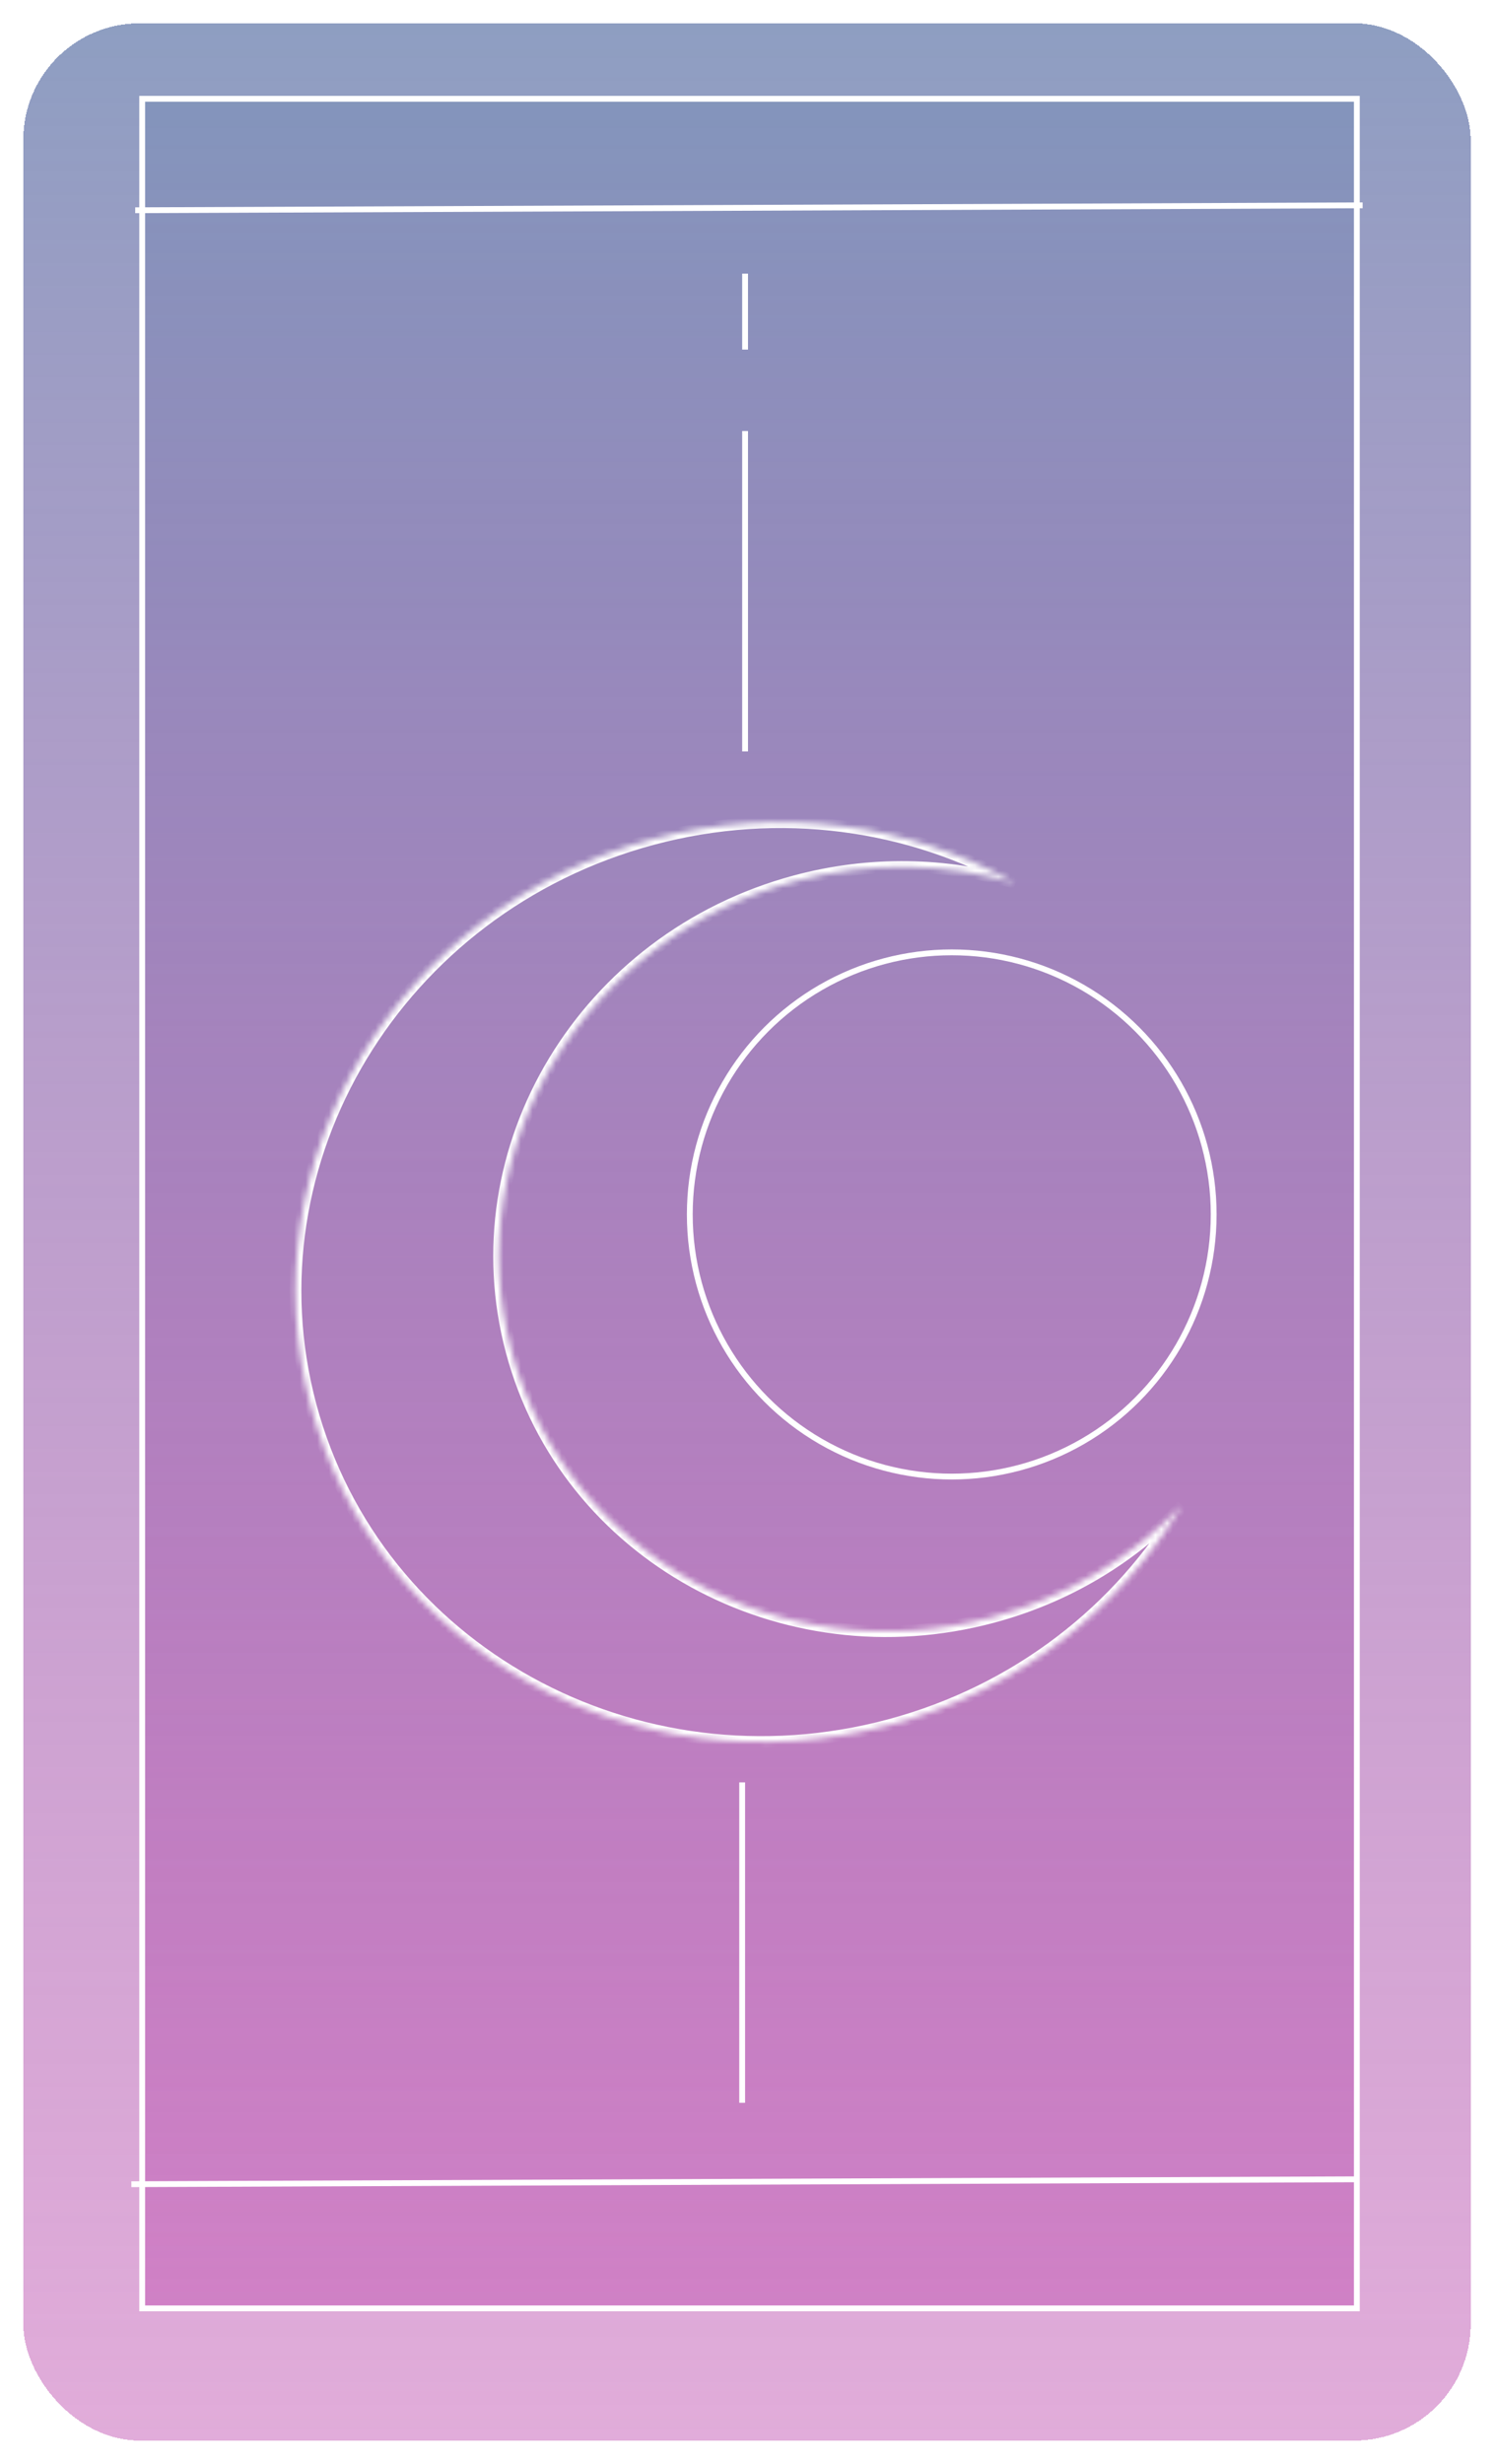<svg width="257" height="423" viewBox="0 0 257 423" fill="none" xmlns="http://www.w3.org/2000/svg">
<g filter="url(#filter0_d_187_6)">
<rect x="4" width="248.653" height="415" rx="20" fill="url(#paint0_linear_187_6)" shape-rendering="crispEdges"/>
</g>
<rect x="24.427" y="16.961" width="208.666" height="379.344" fill="url(#paint1_linear_187_6)" stroke="white"/>
<line y1="-0.5" x2="210.86" y2="-0.5" transform="matrix(1 -0.004 0.003 1 23.229 36.596)" stroke="white"/>
<line y1="-0.5" x2="210.86" y2="-0.5" transform="matrix(1 -0.004 0.003 1 22.566 375.488)" stroke="white"/>
<circle cx="163.5" cy="208.5" r="45" stroke="white"/>
<mask id="path-6-inside-1_187_6" fill="white">
<path fill-rule="evenodd" clip-rule="evenodd" d="M174.389 151.62C162.576 148.154 149.574 147.799 136.663 151.259C100.378 160.981 78.543 197.151 87.894 232.047C97.244 266.943 134.238 287.35 170.523 277.627C183.434 274.167 194.516 267.359 203.014 258.451C192.421 276.257 174.826 290.248 152.809 296.147C109.144 307.847 64.626 283.29 53.374 241.296C42.122 199.303 68.397 155.776 112.062 144.077C134.079 138.177 156.313 141.496 174.389 151.62Z"/>
</mask>
<path d="M174.389 151.62L174.108 152.58L174.878 150.748L174.389 151.62ZM203.014 258.451L203.874 258.962L202.291 257.76L203.014 258.451ZM136.921 152.224C149.653 148.813 162.467 149.165 174.108 152.58L174.671 150.661C162.684 147.144 149.496 146.785 136.404 150.293L136.921 152.224ZM88.859 231.788C79.662 197.461 101.134 161.814 136.921 152.224L136.404 150.293C99.621 160.148 77.425 196.841 86.928 232.306L88.859 231.788ZM170.264 276.661C134.477 286.25 98.057 266.115 88.859 231.788L86.928 232.306C96.43 267.77 133.999 288.449 170.782 278.593L170.264 276.661ZM202.291 257.76C193.917 266.538 182.995 273.25 170.264 276.661L170.782 278.593C183.874 275.085 195.115 268.18 203.738 259.141L202.291 257.76ZM202.155 257.939C191.693 275.526 174.31 289.351 152.55 295.181L153.068 297.113C175.341 291.145 193.15 276.988 203.874 258.962L202.155 257.939ZM152.55 295.181C109.383 306.748 65.439 282.462 54.34 241.038L52.408 241.555C63.812 284.117 108.906 308.946 153.068 297.113L152.55 295.181ZM54.34 241.038C43.24 199.613 69.154 156.609 112.321 145.042L111.803 143.111C67.641 154.944 41.003 198.993 52.408 241.555L54.34 241.038ZM112.321 145.042C134.081 139.212 156.047 142.493 173.901 152.493L174.878 150.748C156.578 140.499 134.076 137.143 111.803 143.111L112.321 145.042Z" fill="white" mask="url(#path-6-inside-1_187_6)"/>
<line x1="128" y1="129.005" x2="128" y2="73.995" stroke="white"/>
<line x1="127.5" y1="361.009" x2="127.5" y2="306" stroke="white"/>
<line x1="128" y1="60.019" x2="128" y2="46.981" stroke="white"/>
<defs>
<filter id="filter0_d_187_6" x="0" y="0" width="256.653" height="423" filterUnits="userSpaceOnUse" color-interpolation-filters="sRGB">
<feFlood flood-opacity="0" result="BackgroundImageFix"/>
<feColorMatrix in="SourceAlpha" type="matrix" values="0 0 0 0 0 0 0 0 0 0 0 0 0 0 0 0 0 0 127 0" result="hardAlpha"/>
<feOffset dy="4"/>
<feGaussianBlur stdDeviation="2"/>
<feComposite in2="hardAlpha" operator="out"/>
<feColorMatrix type="matrix" values="0 0 0 0 0 0 0 0 0 0 0 0 0 0 0 0 0 0 0.25 0"/>
<feBlend mode="normal" in2="BackgroundImageFix" result="effect1_dropShadow_187_6"/>
<feBlend mode="normal" in="SourceGraphic" in2="effect1_dropShadow_187_6" result="shape"/>
</filter>
<linearGradient id="paint0_linear_187_6" x1="128.327" y1="0" x2="128.327" y2="415" gradientUnits="userSpaceOnUse">
<stop stop-color="#73A2BD"/>
<stop offset="0" stop-color="#8294BB" stop-opacity="0.906"/>
<stop offset="1" stop-color="#C256B3" stop-opacity="0.49"/>
</linearGradient>
<linearGradient id="paint1_linear_187_6" x1="128.76" y1="16.461" x2="128.76" y2="396.806" gradientUnits="userSpaceOnUse">
<stop stop-color="#73A2BD"/>
<stop offset="0" stop-color="#8294BB" stop-opacity="0.906"/>
<stop offset="1" stop-color="#C256B3" stop-opacity="0.49"/>
</linearGradient>
</defs>
</svg>
